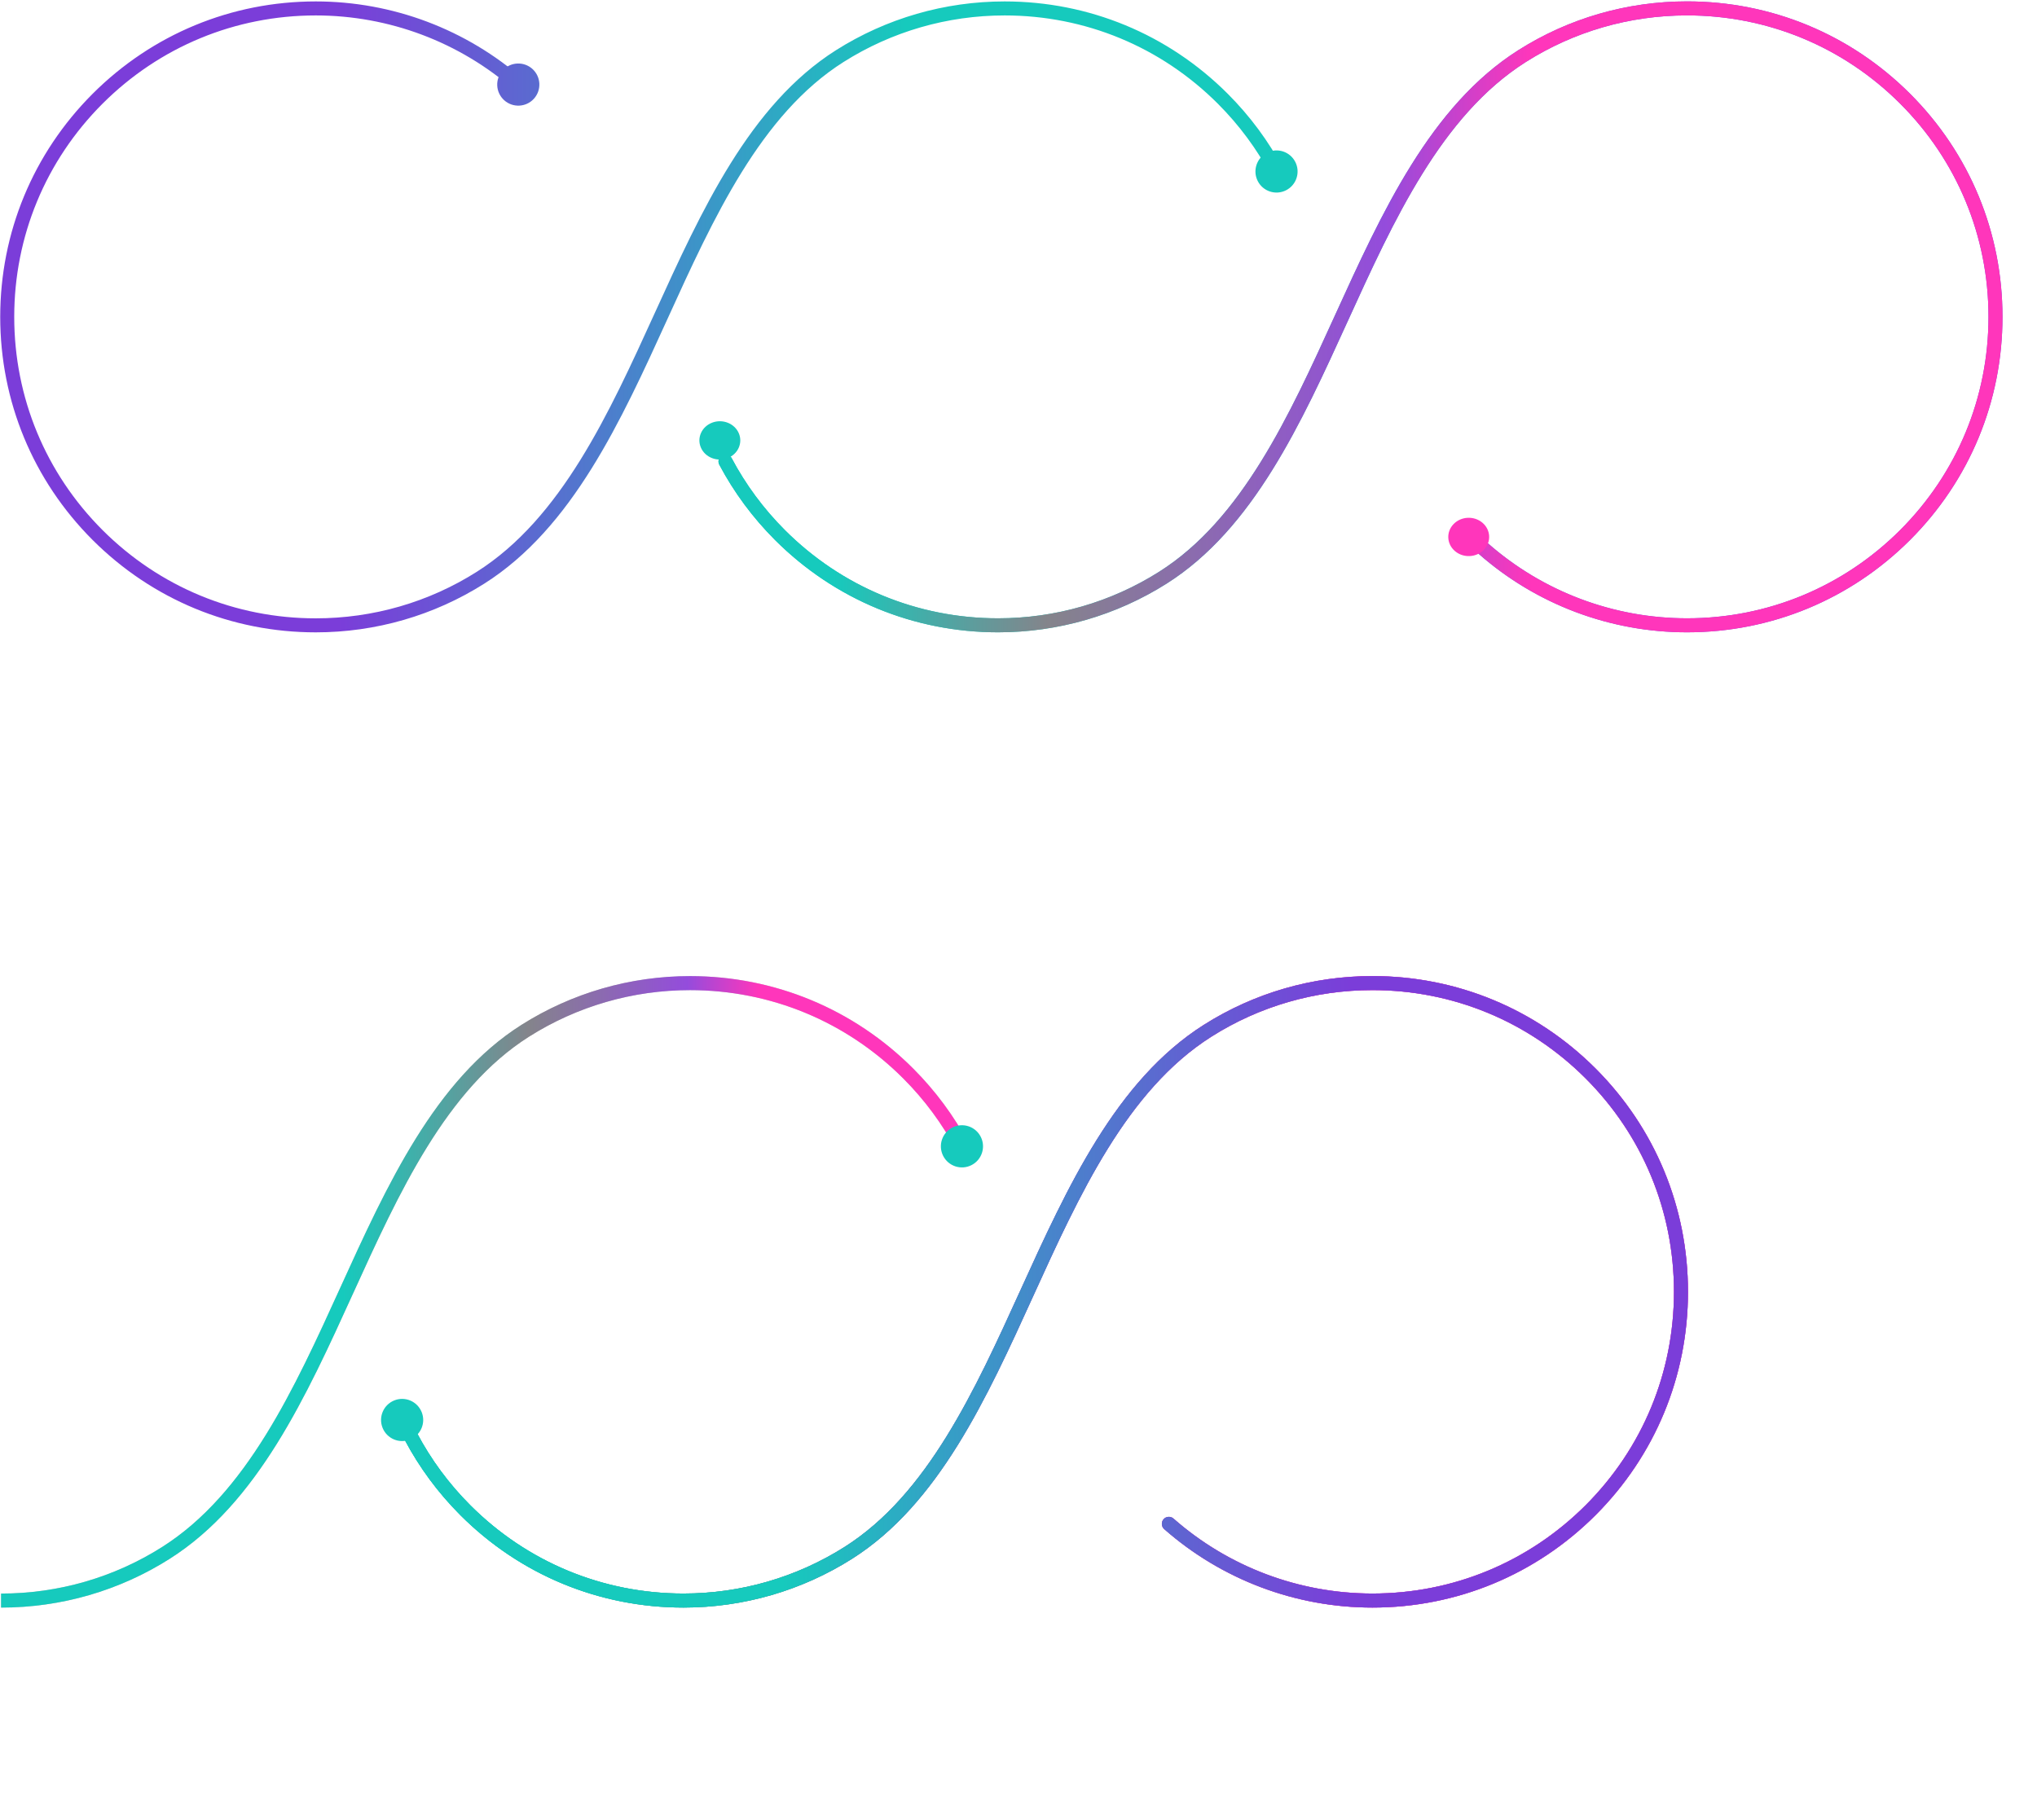 <svg width="1465" height="1309" viewBox="0 0 1465 1309" fill="none" xmlns="http://www.w3.org/2000/svg">
<path d="M227.068 454.851C166.479 454.851 109.491 431.255 66.602 388.406C23.753 345.558 0.157 288.57 0.157 227.937C0.157 167.347 23.753 110.359 66.602 67.474C109.494 24.622 166.482 1.026 227.068 1.026C282.245 1.026 335.42 21.048 376.801 57.406C378.89 59.243 379.099 62.428 377.261 64.518C375.424 66.607 372.239 66.812 370.149 64.978C330.61 30.235 279.796 11.104 227.068 11.104C169.173 11.104 114.714 33.652 73.727 74.599C32.783 115.58 10.235 170.038 10.235 227.937C10.235 285.875 32.783 340.33 73.727 381.278C114.711 422.221 169.17 444.769 227.068 444.769C268.287 444.769 308.351 433.186 342.922 411.277C403.683 372.795 437.938 297.566 471.068 224.812C504.51 151.367 539.091 75.422 601.286 36.077C637.537 13.146 679.462 1.026 722.532 1.026C783.162 1.026 840.15 24.622 882.998 67.471C899.012 83.484 912.48 101.696 923.038 121.593C924.342 124.052 923.404 127.102 920.945 128.406C918.486 129.706 915.436 128.772 914.133 126.316C904.044 107.299 891.171 89.897 875.87 74.596C834.926 33.652 780.467 11.104 722.532 11.104C681.373 11.104 641.31 22.687 606.675 44.597C547.019 82.336 513.07 156.89 480.242 228.991C446.504 303.089 411.614 379.709 348.32 419.793C312.13 442.727 270.205 454.851 227.068 454.851Z" fill="url(#paint0_linear)"/>
<path d="M1213.27 0.999C1273.86 0.999 1330.85 24.595 1373.74 67.444C1416.59 110.292 1440.18 167.28 1440.18 227.913C1440.18 288.502 1416.59 345.49 1373.74 388.376C1330.85 431.228 1273.86 454.824 1213.27 454.824C1158.1 454.824 1104.92 434.802 1063.54 398.444C1061.45 396.606 1061.24 393.422 1063.08 391.332C1064.92 389.242 1068.1 389.038 1070.19 390.872C1109.73 425.614 1160.55 444.746 1213.27 444.746C1271.17 444.746 1325.63 422.198 1366.61 381.251C1407.56 340.27 1430.11 285.811 1430.11 227.913C1430.11 169.974 1407.56 115.519 1366.61 74.572C1325.63 33.628 1271.17 11.08 1213.27 11.08C1172.05 11.08 1131.99 22.663 1097.42 44.573C1036.66 83.054 1002.4 158.284 969.274 231.037C935.832 304.483 901.251 380.428 839.056 419.772C802.805 442.703 760.88 454.824 717.81 454.824C657.18 454.824 600.192 431.228 557.344 388.379C541.33 372.365 527.862 354.154 517.304 334.257C516 331.798 516.937 328.747 519.396 327.444C521.856 326.144 524.906 327.078 526.209 329.533C536.297 348.551 549.17 365.952 564.472 381.254C605.416 422.198 659.874 444.746 717.81 444.746C758.969 444.746 799.032 433.163 833.667 411.253C893.322 373.514 927.272 298.96 960.1 226.858C993.838 152.761 1028.73 76.141 1092.02 36.057C1128.21 13.123 1170.14 0.999 1213.27 0.999Z" fill="url(#paint1_linear)"/>
<path d="M1213.27 0.999C1273.86 0.999 1330.85 24.595 1373.74 67.444C1416.59 110.292 1440.18 167.28 1440.18 227.913C1440.18 288.502 1416.59 345.49 1373.74 388.376C1330.85 431.228 1273.86 454.824 1213.27 454.824C1158.1 454.824 1104.92 434.802 1063.54 398.444C1061.45 396.606 1061.24 393.422 1063.08 391.332C1064.92 389.242 1068.1 389.038 1070.19 390.872C1109.73 425.614 1160.55 444.746 1213.27 444.746C1271.17 444.746 1325.63 422.198 1366.61 381.251C1407.56 340.27 1430.11 285.811 1430.11 227.913C1430.11 169.974 1407.56 115.519 1366.61 74.572C1325.63 33.628 1271.17 11.08 1213.27 11.08C1172.05 11.08 1131.99 22.663 1097.42 44.573C1036.66 83.054 1002.4 158.284 969.274 231.037C935.832 304.483 901.251 380.428 839.056 419.772C802.805 442.703 760.88 454.824 717.81 454.824C657.18 454.824 600.192 431.228 557.344 388.379C541.33 372.365 527.862 354.154 517.304 334.257C516 331.798 516.937 328.747 519.396 327.444C521.856 326.144 524.906 327.078 526.209 329.533C536.297 348.551 549.17 365.952 564.472 381.254C605.416 422.198 659.874 444.746 717.81 444.746C758.969 444.746 799.032 433.163 833.667 411.253C893.322 373.514 927.272 298.96 960.1 226.858C993.838 152.761 1028.73 76.141 1092.02 36.057C1128.21 13.123 1170.14 0.999 1213.27 0.999Z" fill="url(#paint2_linear)"/>
<path d="M382.946 49.621C389.141 55.251 389.598 64.839 383.967 71.03C378.337 77.225 368.75 77.681 362.558 72.051C356.364 66.421 355.907 56.837 361.537 50.642C367.167 44.447 376.755 43.99 382.946 49.621Z" fill="url(#paint3_linear)"/>
<path d="M904.541 130.195C908.317 137.662 917.437 140.659 924.905 136.88C932.373 133.104 935.369 123.983 931.59 116.515C927.814 109.047 918.694 106.054 911.226 109.83C903.758 113.606 900.765 122.723 904.541 130.195Z" fill="url(#paint4_linear)"/>
<path d="M1066.19 376.024C1060.18 370.905 1050.88 371.323 1045.42 376.953C1039.95 382.585 1040.4 391.302 1046.41 396.418C1052.42 401.537 1061.72 401.118 1067.18 395.489C1072.64 389.86 1072.19 381.143 1066.19 376.024Z" fill="#FF36BB"/>
<path d="M504.088 321.976C501.027 314.927 504.645 306.888 512.168 304.019C519.69 301.151 528.269 304.542 531.329 311.591C534.39 318.641 530.772 326.68 523.249 329.548C515.73 332.413 507.148 329.022 504.088 321.976Z" fill="url(#paint5_linear)"/>
<path d="M116.641 1112.73C82.067 1134.66 42 1146.25 0.778 1146.25V1156.34C43.919 1156.34 85.847 1144.21 122.04 1121.25C185.338 1081.13 220.231 1004.44 253.971 930.281C286.801 858.114 320.754 783.493 380.414 745.72C415.051 723.791 455.118 712.197 496.28 712.197C554.219 712.197 608.682 734.766 649.629 775.746C664.932 791.062 677.806 808.479 687.895 827.513C689.198 829.971 692.249 830.906 694.708 829.605C697.167 828.3 698.105 825.247 696.801 822.786C686.242 802.871 672.773 784.643 656.758 768.615C613.906 725.728 556.914 702.11 496.28 702.11C453.206 702.11 411.278 714.242 375.025 737.193C312.825 776.573 278.241 852.587 244.796 926.098L244.792 926.108C211.661 998.924 177.403 1074.22 116.641 1112.73Z" fill="#C4C4C4"/>
<path d="M116.641 1112.73C82.067 1134.66 42 1146.25 0.778 1146.25V1156.34C43.919 1156.34 85.847 1144.21 122.04 1121.25C185.338 1081.13 220.231 1004.44 253.971 930.281C286.801 858.114 320.754 783.493 380.414 745.72C415.051 723.791 455.118 712.197 496.28 712.197C554.219 712.197 608.682 734.766 649.629 775.746C664.932 791.062 677.806 808.479 687.895 827.513C689.198 829.971 692.249 830.906 694.708 829.605C697.167 828.3 698.105 825.247 696.801 822.786C686.242 802.871 672.773 784.643 656.758 768.615C613.906 725.728 556.914 702.11 496.28 702.11C453.206 702.11 411.278 714.242 375.025 737.193C312.825 776.573 278.241 852.587 244.796 926.098L244.792 926.108C211.661 998.924 177.403 1074.22 116.641 1112.73Z" fill="url(#paint6_linear)"/>
<path d="M987.059 702.085C1047.65 702.085 1104.64 725.702 1147.54 768.589C1190.39 811.476 1213.99 868.515 1213.99 929.203C1213.99 989.846 1190.39 1046.89 1147.54 1089.81C1104.64 1132.7 1047.65 1156.32 987.059 1156.32C931.877 1156.32 878.698 1136.28 837.314 1099.89C835.225 1098.05 835.016 1094.86 836.854 1092.77C838.692 1090.68 841.877 1090.47 843.966 1092.31C883.509 1127.08 934.326 1146.23 987.059 1146.23C1044.96 1146.23 1099.42 1123.66 1140.41 1082.68C1181.36 1041.66 1203.91 987.153 1203.91 929.203C1203.91 871.212 1181.36 816.708 1140.41 775.724C1099.42 734.743 1044.96 712.175 987.059 712.175C945.836 712.175 905.77 723.769 871.196 745.698C810.431 784.214 776.173 859.511 743.04 932.33C709.596 1005.84 675.012 1081.85 612.812 1121.23C576.559 1144.19 534.631 1156.32 491.557 1156.32C430.923 1156.32 373.931 1132.7 331.079 1089.81C315.064 1073.78 301.595 1055.56 291.036 1035.64C289.732 1033.18 290.67 1030.13 293.129 1028.82C295.588 1027.52 298.639 1028.46 299.942 1030.91C310.031 1049.95 322.905 1067.37 338.208 1082.68C379.155 1123.66 433.617 1146.23 491.557 1146.23C532.719 1146.23 572.786 1134.64 607.423 1112.71C667.083 1074.93 701.035 1000.31 733.865 928.147C767.606 853.983 802.499 777.294 865.797 737.174C901.99 714.219 943.918 702.085 987.059 702.085Z" fill="url(#paint7_linear)"/>
<path d="M987.059 702.085C1047.65 702.085 1104.64 725.702 1147.54 768.589C1190.39 811.476 1213.99 868.515 1213.99 929.203C1213.99 989.846 1190.39 1046.89 1147.54 1089.81C1104.64 1132.7 1047.65 1156.32 987.059 1156.32C931.877 1156.32 878.698 1136.28 837.314 1099.89C835.225 1098.05 835.016 1094.86 836.854 1092.77C838.692 1090.68 841.877 1090.47 843.966 1092.31C883.509 1127.08 934.326 1146.23 987.059 1146.23C1044.96 1146.23 1099.42 1123.66 1140.41 1082.68C1181.36 1041.66 1203.91 987.153 1203.91 929.203C1203.91 871.212 1181.36 816.708 1140.41 775.724C1099.42 734.743 1044.96 712.175 987.059 712.175C945.836 712.175 905.77 723.769 871.196 745.698C810.431 784.214 776.173 859.511 743.04 932.33C709.596 1005.84 675.012 1081.85 612.812 1121.23C576.559 1144.19 534.631 1156.32 491.557 1156.32C430.923 1156.32 373.931 1132.7 331.079 1089.81C315.064 1073.78 301.595 1055.56 291.036 1035.64C289.732 1033.18 290.67 1030.13 293.129 1028.82C295.588 1027.52 298.639 1028.46 299.942 1030.91C310.031 1049.95 322.905 1067.37 338.208 1082.68C379.155 1123.66 433.617 1146.23 491.557 1146.23C532.719 1146.23 572.786 1134.64 607.423 1112.71C667.083 1074.93 701.035 1000.31 733.865 928.147C767.606 853.983 802.499 777.294 865.797 737.174C901.99 714.219 943.918 702.085 987.059 702.085Z" fill="url(#paint8_linear)"/>
<path d="M987.059 702.085C1047.65 702.085 1104.64 725.702 1147.54 768.589C1190.39 811.476 1213.99 868.515 1213.99 929.203C1213.99 989.846 1190.39 1046.89 1147.54 1089.81C1104.64 1132.7 1047.65 1156.32 987.059 1156.32C931.877 1156.32 878.698 1136.28 837.314 1099.89C835.225 1098.05 835.016 1094.86 836.854 1092.77C838.692 1090.68 841.877 1090.47 843.966 1092.31C883.509 1127.08 934.326 1146.23 987.059 1146.23C1044.96 1146.23 1099.42 1123.66 1140.41 1082.68C1181.36 1041.66 1203.91 987.153 1203.91 929.203C1203.91 871.212 1181.36 816.708 1140.41 775.724C1099.42 734.743 1044.96 712.175 987.059 712.175C945.836 712.175 905.77 723.769 871.196 745.698C810.431 784.214 776.173 859.511 743.04 932.33C709.596 1005.84 675.012 1081.85 612.812 1121.23C576.559 1144.19 534.631 1156.32 491.557 1156.32C430.923 1156.32 373.931 1132.7 331.079 1089.81C315.064 1073.78 301.595 1055.56 291.036 1035.64C289.732 1033.18 290.67 1030.13 293.129 1028.82C295.588 1027.52 298.639 1028.46 299.942 1030.91C310.031 1049.95 322.905 1067.37 338.208 1082.68C379.155 1123.66 433.617 1146.23 491.557 1146.23C532.719 1146.23 572.786 1134.64 607.423 1112.71C667.083 1074.93 701.035 1000.31 733.865 928.147C767.606 853.983 802.499 777.294 865.797 737.174C901.99 714.219 943.918 702.085 987.059 702.085Z" fill="url(#paint9_linear)"/>
<path d="M678.302 831.395C682.079 838.87 691.2 841.869 698.668 838.086C706.137 834.307 709.134 825.178 705.354 817.703C701.578 810.229 692.457 807.233 684.988 811.012C677.52 814.792 674.526 823.917 678.302 831.395Z" fill="url(#paint10_linear)"/>
<path d="M275.169 1027.11C272.014 1019.35 275.743 1010.5 283.497 1007.34C291.251 1004.18 300.094 1007.92 303.249 1015.68C306.403 1023.44 302.674 1032.29 294.92 1035.44C287.17 1038.6 278.324 1034.87 275.169 1027.11Z" fill="url(#paint11_linear)"/>
<defs>
<linearGradient id="paint0_linear" x1="0.157" y1="227.938" x2="929.942" y2="227.938" gradientUnits="userSpaceOnUse">
<stop offset="0.261" stop-color="#7B3DD9"/>
<stop offset="0.381" stop-color="#6260D2"/>
<stop offset="0.645" stop-color="#24B7C1"/>
<stop offset="0.701" stop-color="#16CABD"/>
</linearGradient>
<linearGradient id="paint1_linear" x1="1440.18" y1="227.912" x2="510.4" y2="227.912" gradientUnits="userSpaceOnUse">
<stop offset="0.261" stop-color="#7B3DD9"/>
<stop offset="0.381" stop-color="#6260D2"/>
<stop offset="0.645" stop-color="#24B7C1"/>
<stop offset="0.701" stop-color="#16CABD"/>
</linearGradient>
<linearGradient id="paint2_linear" x1="1445.5" y1="227.912" x2="516.714" y2="227.912" gradientUnits="userSpaceOnUse">
<stop offset="0.37" stop-color="#FF36BB"/>
<stop offset="0.484" stop-color="#944CDC"/>
<stop offset="0.745" stop-color="#84848B"/>
<stop offset="0.911" stop-color="#16CABD"/>
</linearGradient>
<linearGradient id="paint3_linear" x1="0.152" y1="60.836" x2="929.945" y2="60.836" gradientUnits="userSpaceOnUse">
<stop offset="0.261" stop-color="#7B3DD9"/>
<stop offset="0.381" stop-color="#6260D2"/>
<stop offset="0.645" stop-color="#24B7C1"/>
<stop offset="0.701" stop-color="#16CABD"/>
</linearGradient>
<linearGradient id="paint4_linear" x1="0.157" y1="123.354" x2="929.944" y2="123.354" gradientUnits="userSpaceOnUse">
<stop offset="0.261" stop-color="#7B3DD9"/>
<stop offset="0.381" stop-color="#6260D2"/>
<stop offset="0.645" stop-color="#24B7C1"/>
<stop offset="0.701" stop-color="#16CABD"/>
</linearGradient>
<linearGradient id="paint5_linear" x1="507.279" y1="316.782" x2="1415.33" y2="316.782" gradientUnits="userSpaceOnUse">
<stop offset="0.357" stop-color="#16CABD"/>
<stop offset="0.547" stop-color="#84848B"/>
<stop offset="0.71" stop-color="#DC4C64"/>
<stop offset="0.783" stop-color="#FF3654"/>
</linearGradient>
<linearGradient id="paint6_linear" x1="-3.228" y1="929.226" x2="697.39" y2="929.226" gradientUnits="userSpaceOnUse">
<stop offset="0.357" stop-color="#16CABD"/>
<stop offset="0.547" stop-color="#84848B"/>
<stop offset="0.71" stop-color="#944CDC"/>
<stop offset="0.783" stop-color="#FF36BB"/>
</linearGradient>
<linearGradient id="paint7_linear" x1="1213.99" y1="929.201" x2="284.131" y2="929.201" gradientUnits="userSpaceOnUse">
<stop offset="0.261" stop-color="#7B3DD9"/>
<stop offset="0.381" stop-color="#6260D2"/>
<stop offset="0.645" stop-color="#24B7C1"/>
<stop offset="0.701" stop-color="#16CABD"/>
</linearGradient>
<linearGradient id="paint8_linear" x1="1219.3" y1="929.201" x2="290.446" y2="929.201" gradientUnits="userSpaceOnUse">
<stop offset="0.37" stop-color="#FF36BB"/>
<stop offset="0.484" stop-color="#944CDC"/>
<stop offset="0.745" stop-color="#84848B"/>
<stop offset="0.911" stop-color="#16CABD"/>
</linearGradient>
<linearGradient id="paint9_linear" x1="1213.99" y1="929.201" x2="284.131" y2="929.201" gradientUnits="userSpaceOnUse">
<stop offset="0.261" stop-color="#7B3DD9"/>
<stop offset="0.381" stop-color="#6260D2"/>
<stop offset="0.645" stop-color="#24B7C1"/>
<stop offset="0.701" stop-color="#16CABD"/>
</linearGradient>
<linearGradient id="paint10_linear" x1="-226.152" y1="824.548" x2="703.708" y2="824.548" gradientUnits="userSpaceOnUse">
<stop offset="0.261" stop-color="#7B3DD9"/>
<stop offset="0.381" stop-color="#6260D2"/>
<stop offset="0.645" stop-color="#24B7C1"/>
<stop offset="0.701" stop-color="#16CABD"/>
</linearGradient>
<linearGradient id="paint11_linear" x1="278.459" y1="1021.39" x2="1214.45" y2="1021.39" gradientUnits="userSpaceOnUse">
<stop offset="0.357" stop-color="#16CABD"/>
<stop offset="0.547" stop-color="#84848B"/>
<stop offset="0.71" stop-color="#DC4C64"/>
<stop offset="0.783" stop-color="#FF3654"/>
</linearGradient>
</defs>
</svg>
